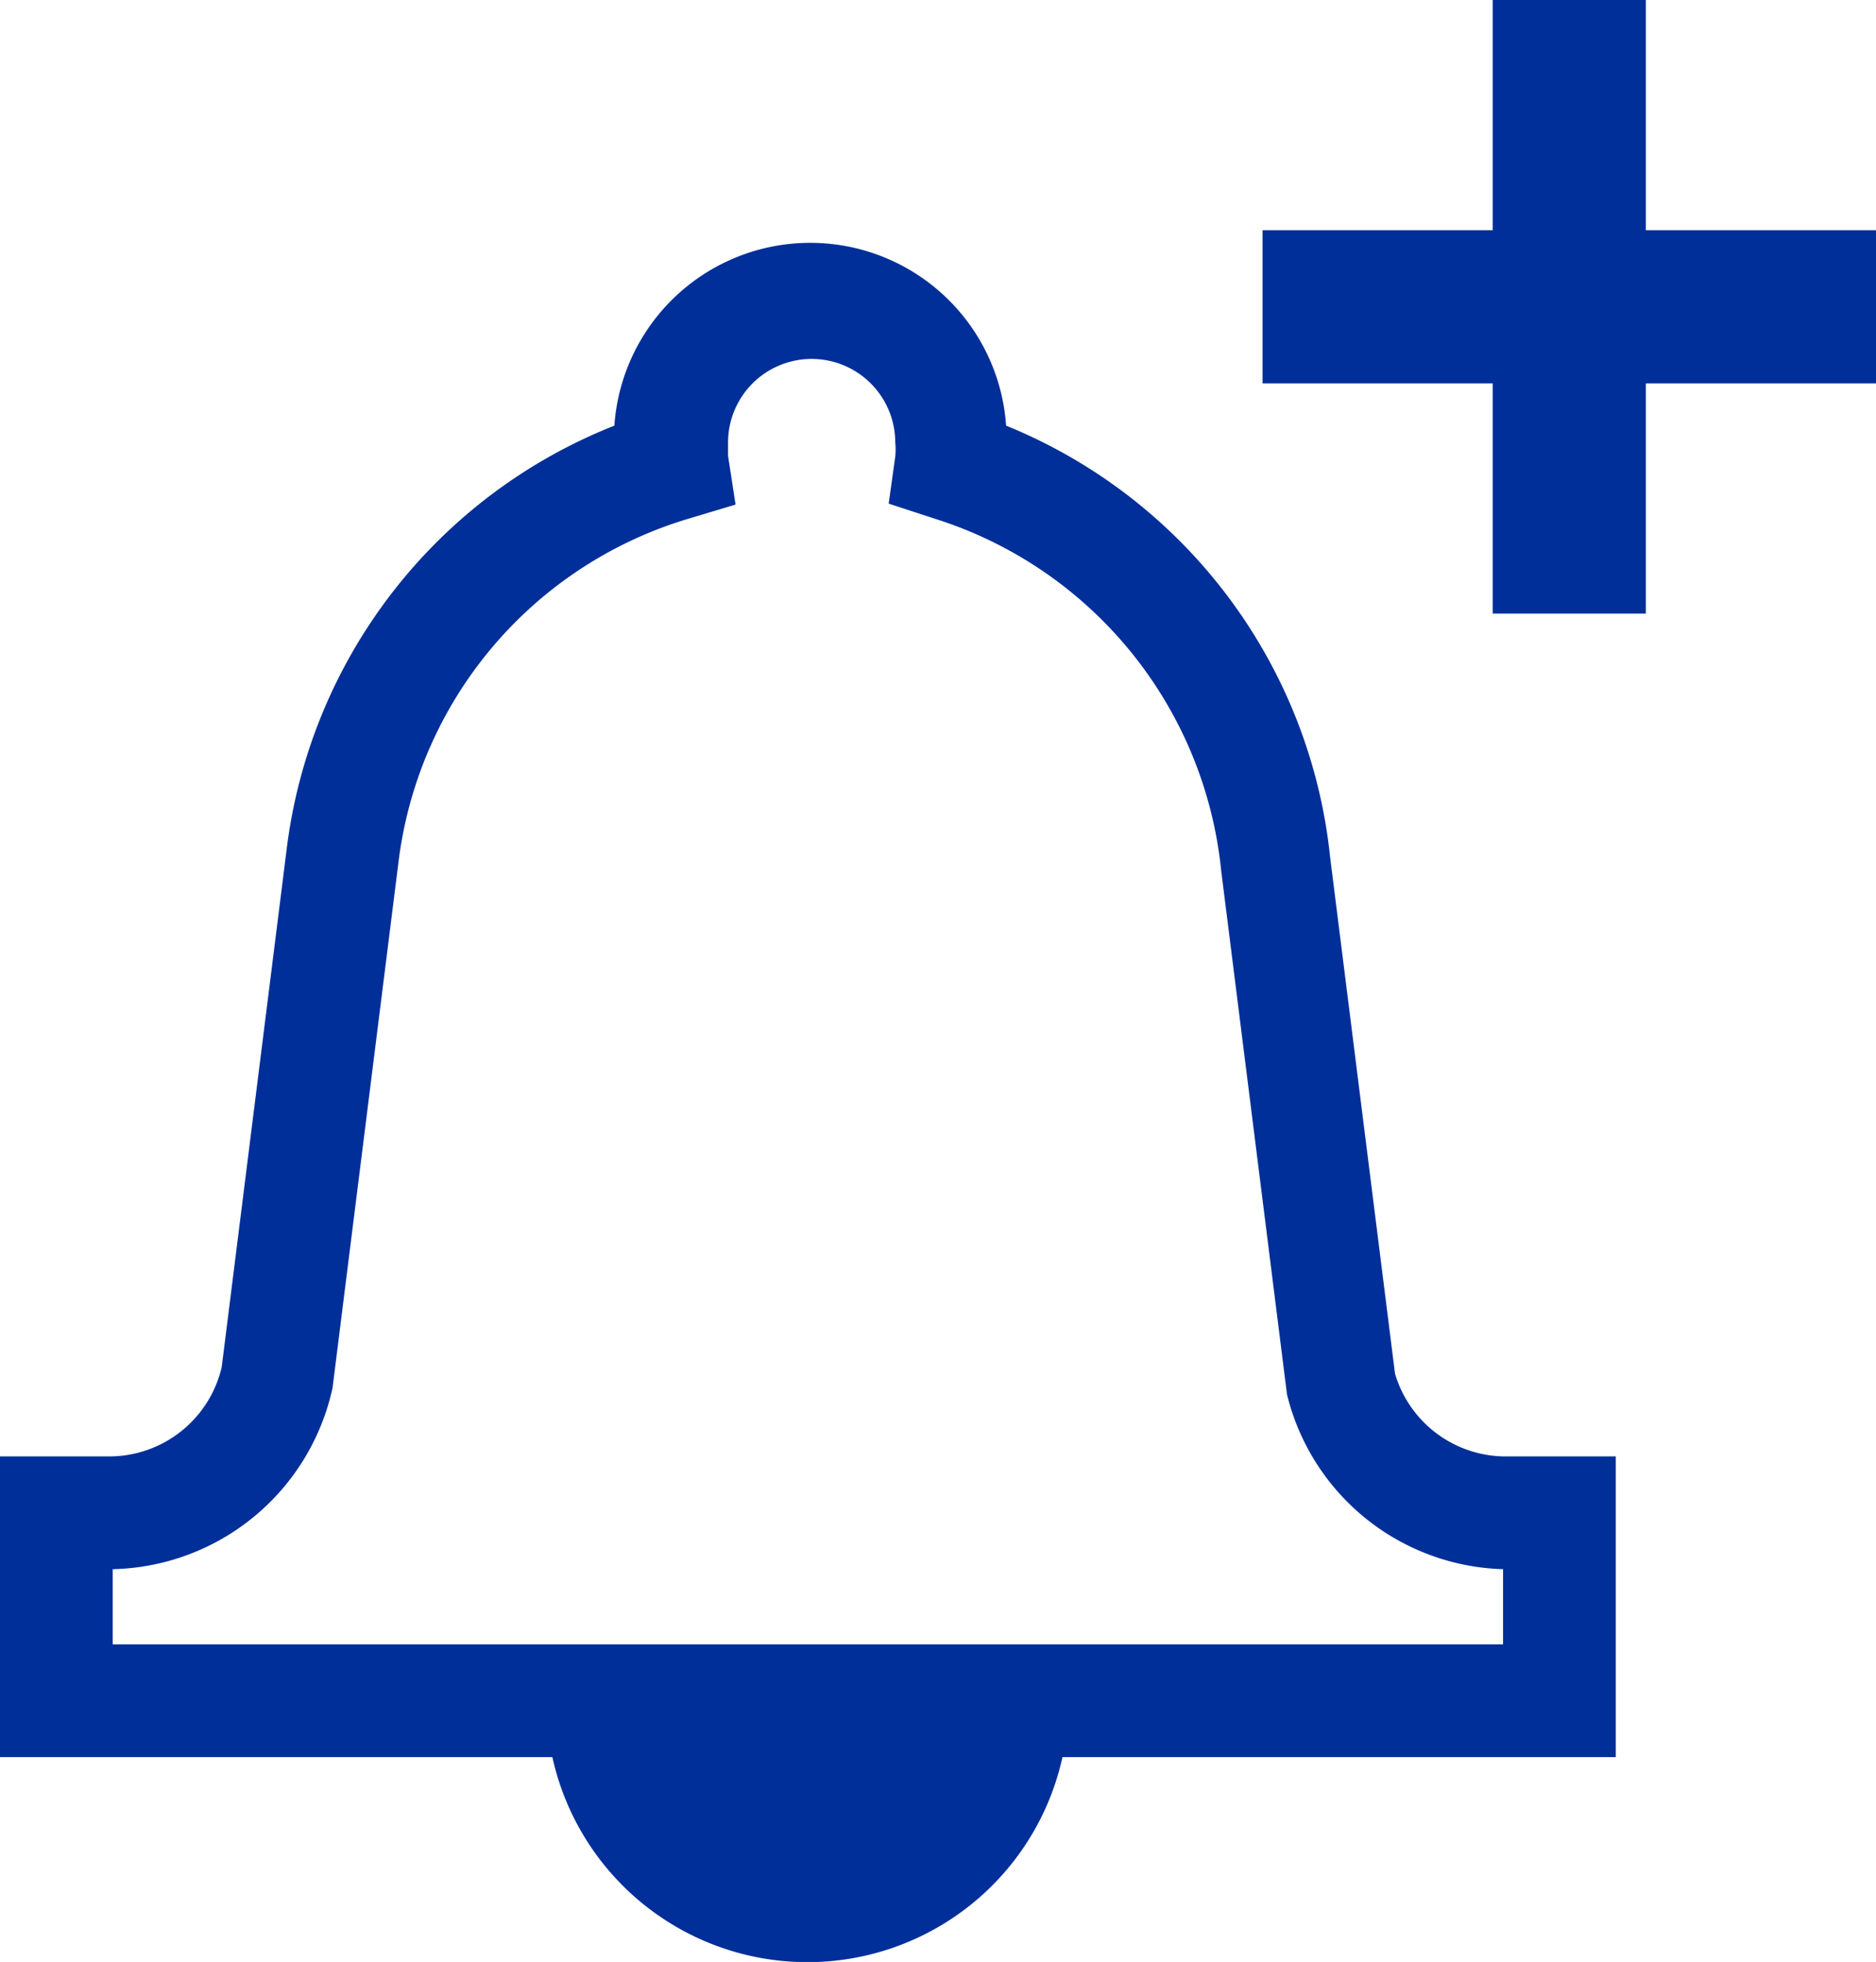 <svg xmlns="http://www.w3.org/2000/svg" viewBox="0 0 19.97 20.88"><defs><style>.cls-1{fill:#002f99;}</style></defs><g id="Layer_2" data-name="Layer 2"><g id="Layer_1-2" data-name="Layer 1"><path class="cls-1" d="M17.2,15.5H16.05a1.23,1.23,0,0,1-1.2-.88l-.69-5.49a5.58,5.58,0,0,0-3.45-4.6,2.09,2.09,0,0,0-4.17,0A5.58,5.58,0,0,0,3.05,9.05l-.69,5.5a1.23,1.23,0,0,1-1.21.95H0v3.2H5.88a2.78,2.78,0,0,0,5.43,0H17.2Zm-1.2,2H1.2v-.8a2.45,2.45,0,0,0,2.34-1.93l.7-5.58A4.37,4.37,0,0,1,7.33,5.52l.5-.15-.08-.52s0-.09,0-.14a.89.89,0,0,1,1.78,0,.77.77,0,0,1,0,.15l-.07.5.49.16A4.39,4.39,0,0,1,13,9.27l.7,5.57A2.44,2.44,0,0,0,16,16.7Z"/><polygon class="cls-1" points="19.97 2.45 17.52 2.45 17.52 0 15.89 0 15.89 2.45 13.44 2.45 13.44 4.08 15.89 4.08 15.89 6.53 17.52 6.53 17.52 4.08 19.97 4.08 19.97 2.45"/></g></g></svg>